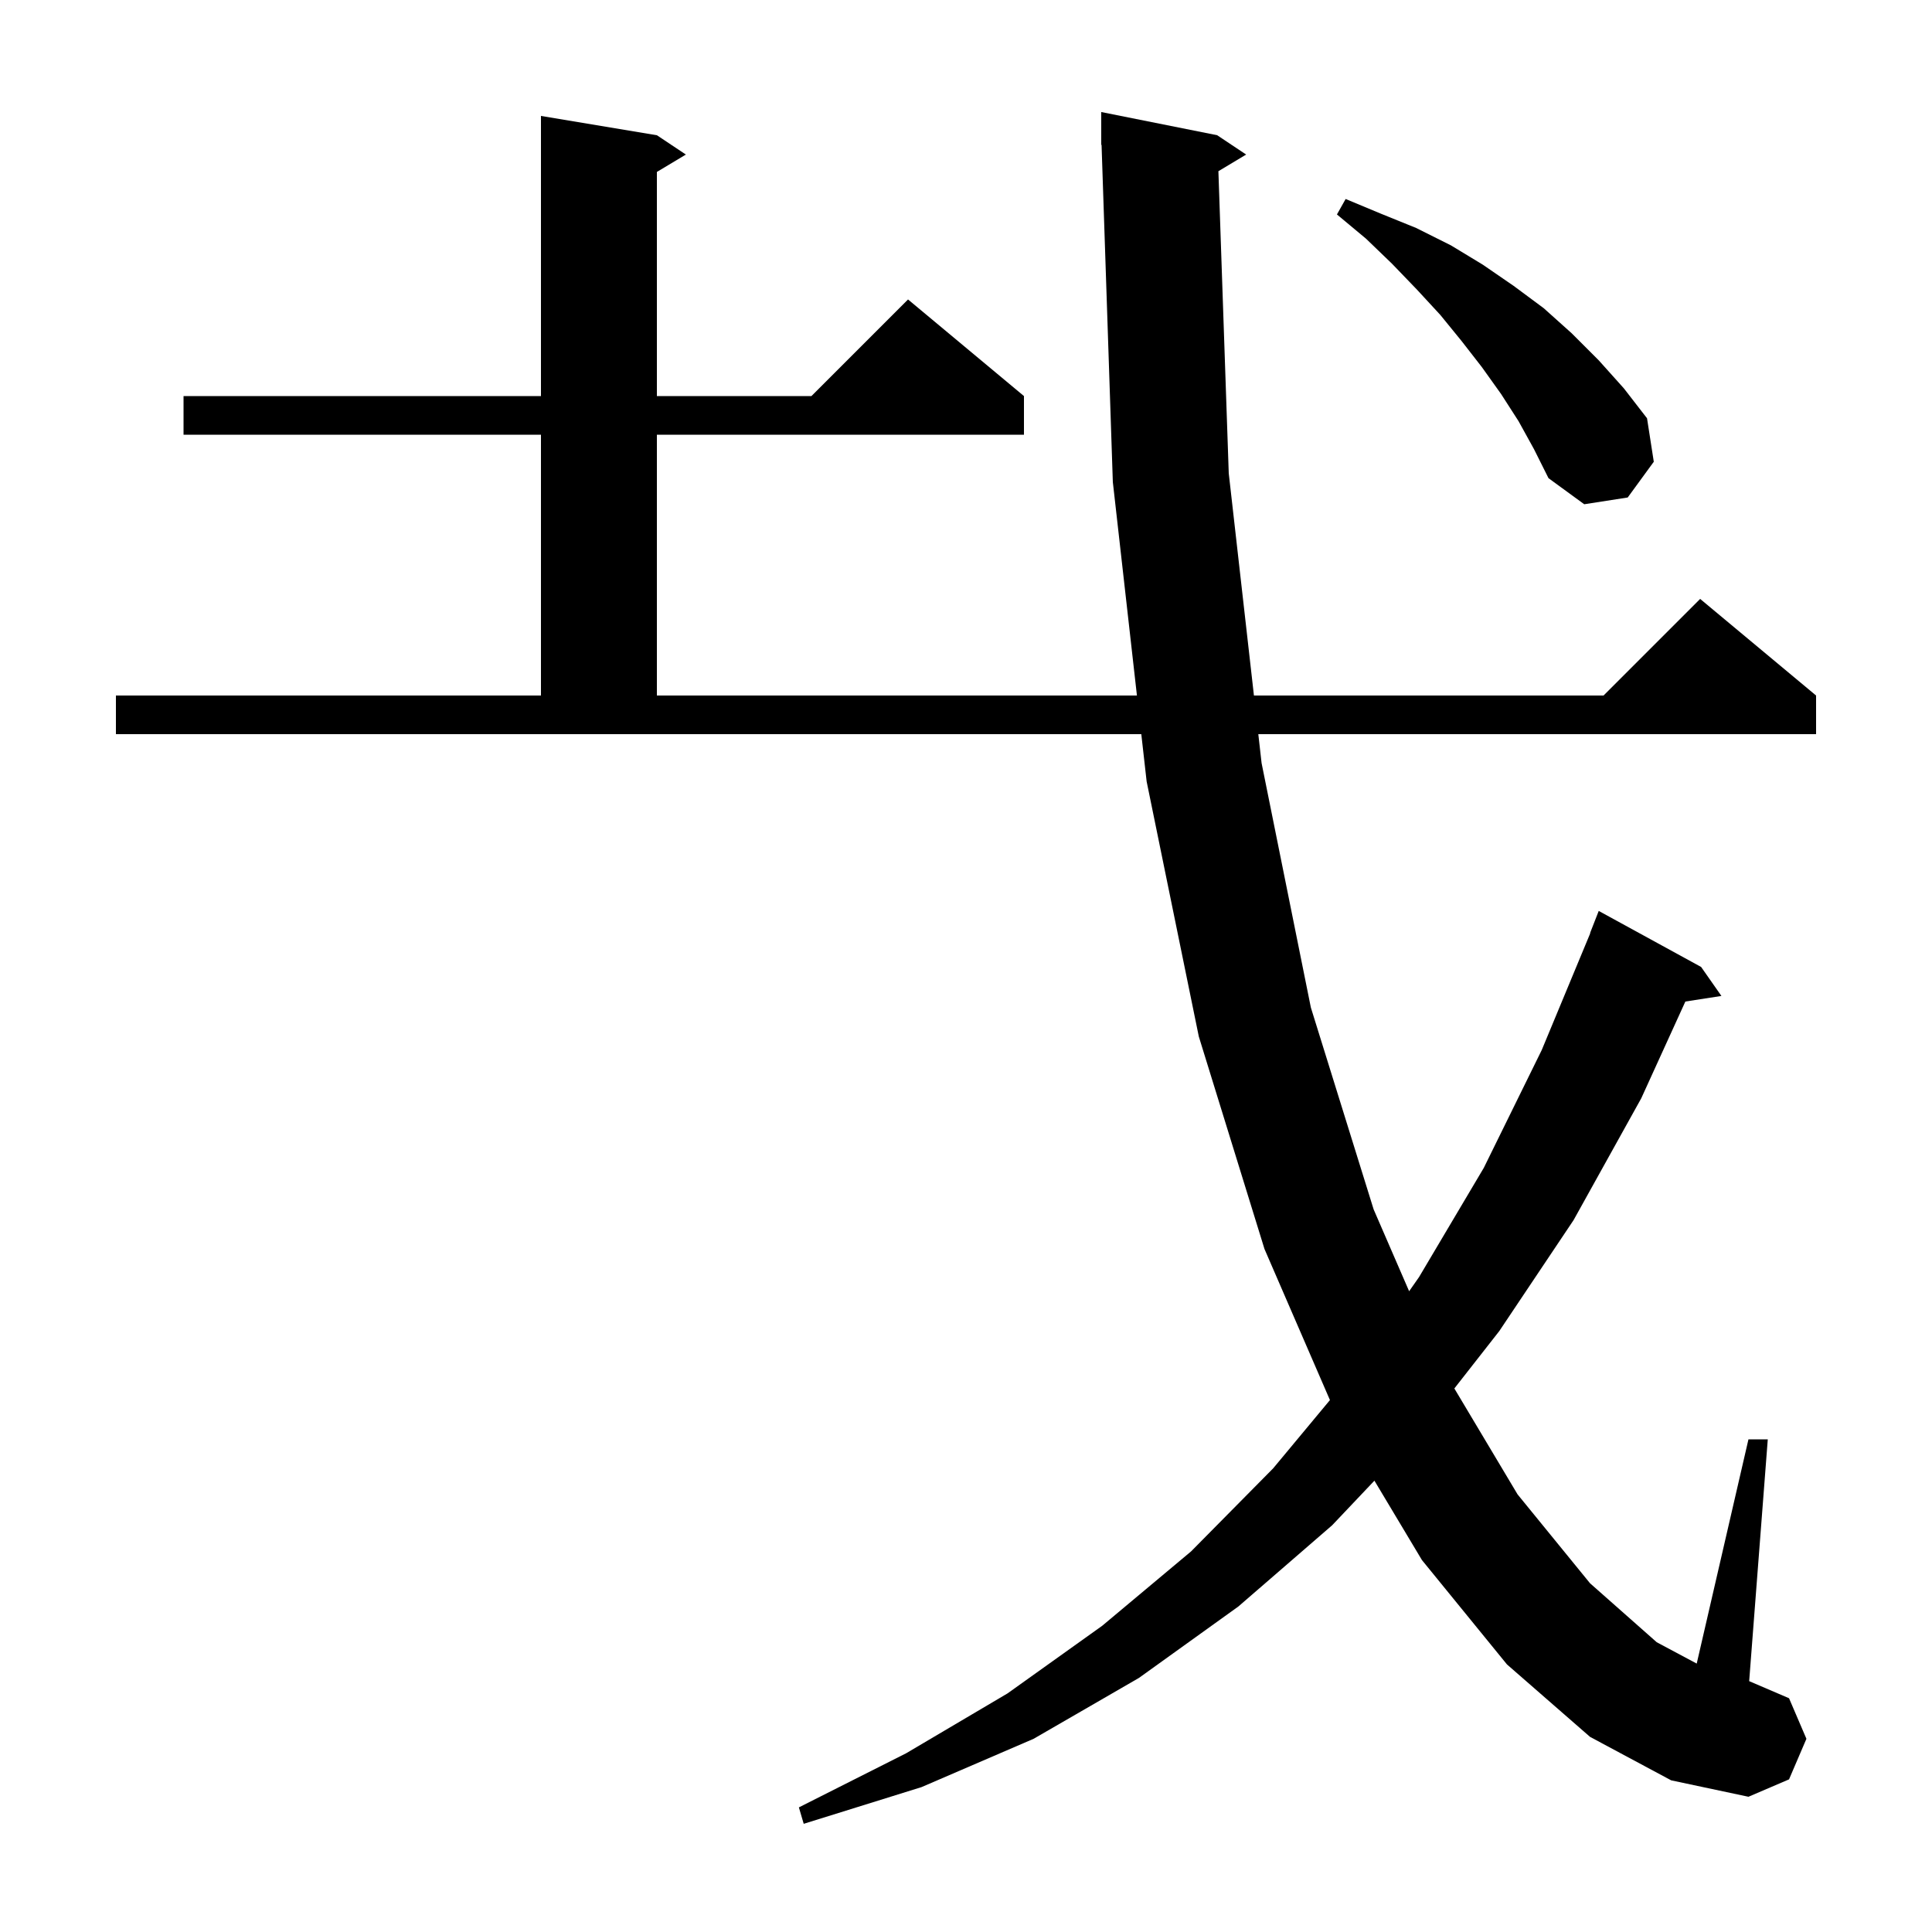 <svg xmlns="http://www.w3.org/2000/svg" xmlns:xlink="http://www.w3.org/1999/xlink" version="1.1" baseProfile="full" viewBox="0 0 200 200" width="200" height="200">
<g fill="black">
<path d="M 126.128 17.723 L 127.2 49.0 L 129.807 72.0 L 166.0 72.0 L 176.0 62.0 L 188.0 72.0 L 188.0 76.0 L 130.26 76.0 L 130.6 79.0 L 135.7 104.3 L 142.2 125.2 L 145.873 133.669 L 146.9 132.2 L 153.6 120.9 L 159.6 108.7 L 164.623 96.607 L 164.6 96.6 L 165.5 94.3 L 176.1 100.1 L 178.2 103.1 L 174.468 103.679 L 169.9 113.7 L 162.9 126.3 L 155.2 137.8 L 150.554 143.733 L 157.1 154.7 L 164.6 163.9 L 171.5 170.0 L 175.643 172.214 L 181.0 149.0 L 183.0 149.0 L 181.074 174.032 L 185.2 175.8 L 187.0 180.0 L 185.2 184.2 L 181.0 186.0 L 173.0 184.3 L 164.6 179.8 L 156.0 172.3 L 147.2 161.5 L 142.279 153.278 L 137.9 157.9 L 128.2 166.3 L 117.9 173.7 L 107.0 180.0 L 95.4 185.0 L 83.2 188.8 L 82.7 187.1 L 93.8 181.5 L 104.3 175.3 L 114.1 168.3 L 123.3 160.6 L 131.8 152.0 L 137.675 144.935 L 130.9 129.3 L 124.1 107.3 L 118.7 80.9 L 118.147 76.0 L 12.0 76.0 L 12.0 72.0 L 56.0 72.0 L 56.0 45.0 L 19.0 45.0 L 19.0 41.0 L 56.0 41.0 L 56.0 12.0 L 68.0 14.0 L 71.0 16.0 L 68.0 17.8 L 68.0 41.0 L 84.0 41.0 L 94.0 31.0 L 106.0 41.0 L 106.0 45.0 L 68.0 45.0 L 68.0 72.0 L 117.695 72.0 L 115.2 49.9 L 114.033 14.997 L 114.0 15.0 L 114.0 11.6 L 126.0 14.0 L 129.0 16.0 Z M 157.2 43.6 L 155.4 40.8 L 153.4 38.0 L 151.3 35.3 L 149.1 32.6 L 146.7 30.0 L 144.1 27.3 L 141.4 24.7 L 138.4 22.2 L 139.3 20.6 L 142.9 22.1 L 146.6 23.6 L 150.2 25.4 L 153.5 27.4 L 156.7 29.6 L 159.8 31.9 L 162.7 34.5 L 165.5 37.3 L 168.1 40.2 L 170.5 43.3 L 171.2 47.8 L 168.5 51.5 L 164.0 52.2 L 160.3 49.5 L 158.8 46.5 Z " />
</g>
</svg>
